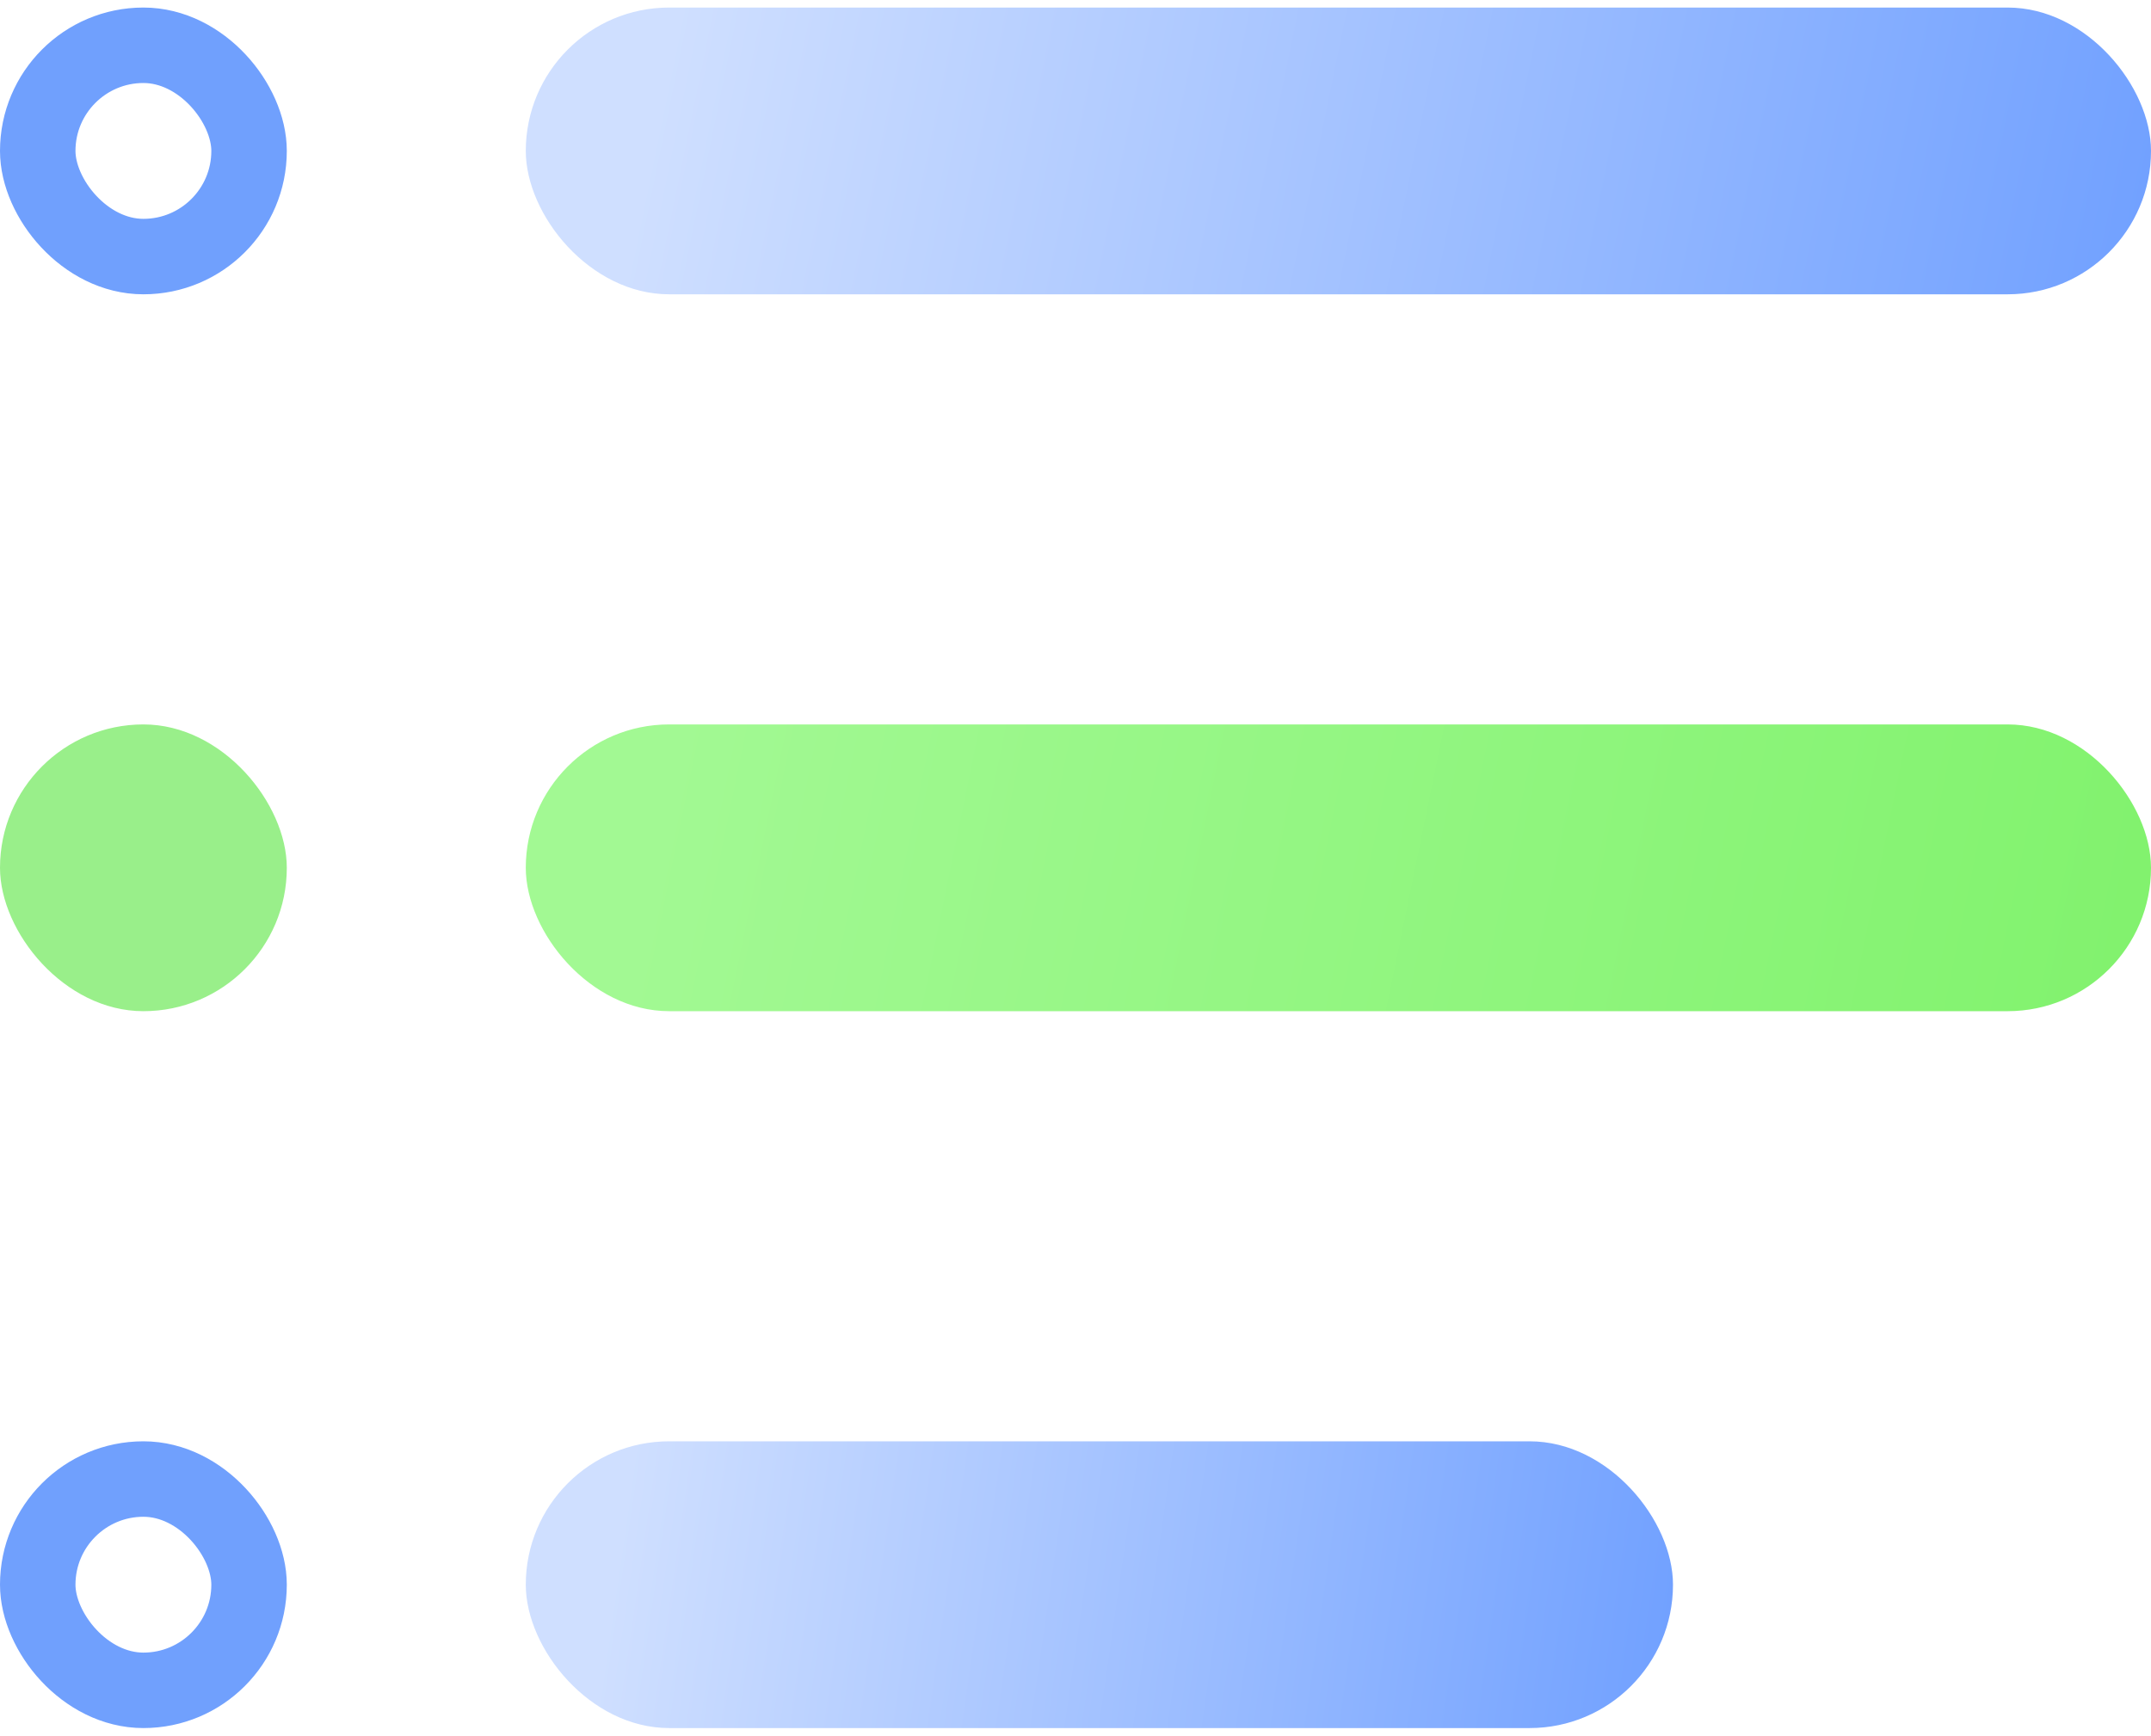 <svg width="57" height="46" viewBox="0 0 57 46" fill="none" xmlns="http://www.w3.org/2000/svg">
<g id="Group 747">
<g id="Group 791">
<rect id="Rectangle 393" x="1" y="39.2" width="5.6" height="5.6" rx="2.8" stroke="#70A0FD" stroke-width="2"/>
<rect id="Rectangle 394" x="13.933" y="38.2" width="30.4" height="7.6" rx="3.8" fill="url(#paint0_linear_2588_4377)"/>
</g>
<g id="Group 789">
<rect id="Rectangle 391" y="19.2" width="7.6" height="7.6" rx="3.8" fill="#99EF8A"/>
<rect id="Rectangle 392" x="13.933" y="19.2" width="43.067" height="7.6" rx="3.8" fill="url(#paint1_linear_2588_4377)"/>
</g>
<g id="Group 790">
<rect id="Rectangle 391_2" x="1" y="1.2" width="5.6" height="5.6" rx="2.8" stroke="#70A0FD" stroke-width="2"/>
<rect id="Rectangle 392_2" x="13.933" y="0.2" width="43.067" height="7.6" rx="3.8" fill="url(#paint2_linear_2588_4377)"/>
</g>
</g>
<defs>
<linearGradient id="paint0_linear_2588_4377" x1="16.804" y1="38" x2="44.903" y2="42.069" gradientUnits="userSpaceOnUse">
<stop stop-color="#CFDFFF"/>
<stop offset="1" stop-color="#70A0FF"/>
</linearGradient>
<linearGradient id="paint1_linear_2588_4377" x1="18" y1="19" x2="57" y2="27" gradientUnits="userSpaceOnUse">
<stop stop-color="#A2F993"/>
<stop offset="1" stop-color="#81F26D"/>
</linearGradient>
<linearGradient id="paint2_linear_2588_4377" x1="18" y1="0" x2="57" y2="8" gradientUnits="userSpaceOnUse">
<stop stop-color="#CFDFFF"/>
<stop offset="1" stop-color="#70A0FF"/>
</linearGradient>
</defs>
</svg>
